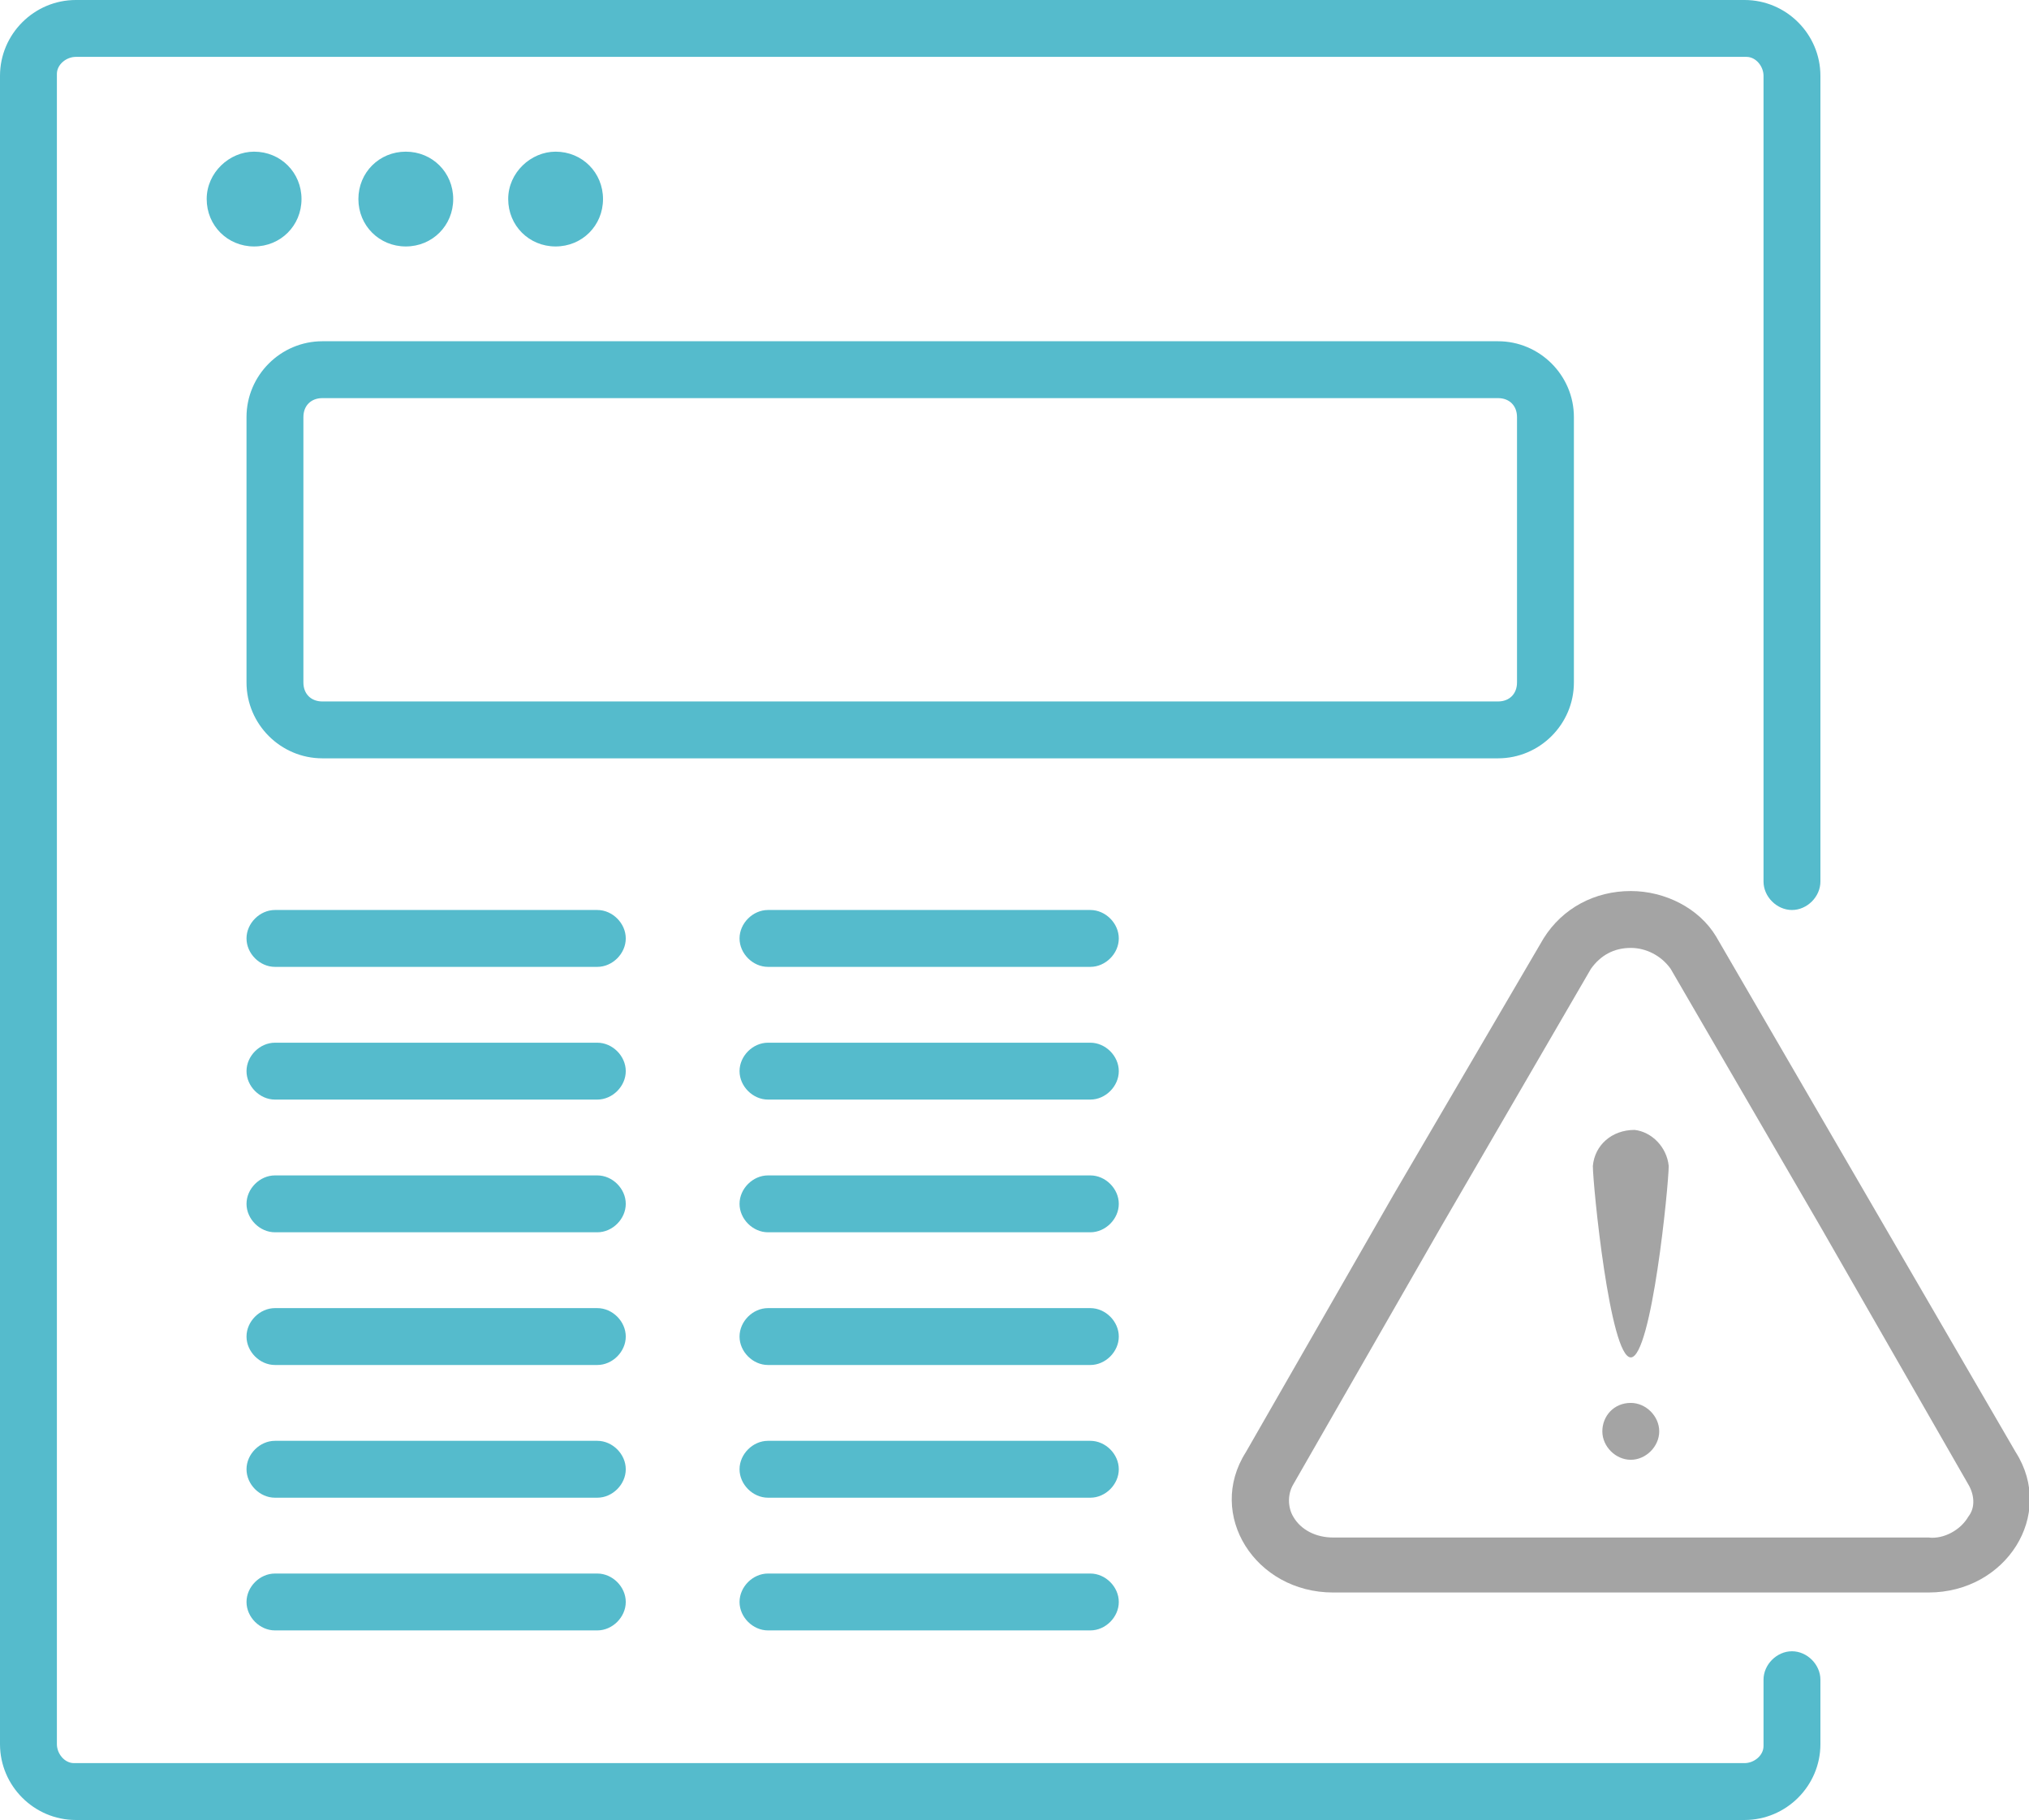 <?xml version="1.0" encoding="utf-8"?>
<!-- Generator: Adobe Illustrator 19.2.1, SVG Export Plug-In . SVG Version: 6.00 Build 0)  -->
<svg version="1.1" id="ic_system_alerts" xmlns="http://www.w3.org/2000/svg" xmlns:xlink="http://www.w3.org/1999/xlink" x="0px"
	 y="0px" width="107px" height="96px" viewBox="0 0 107 96" style="enable-background:new 0 0 107 96;" xml:space="preserve">
<style type="text/css">
	.st0{fill:#55BBCC;}
	.st1{fill:#A4A4A4;}
</style>
<path id="Ellipse_5_copy_6" class="st0" d="M29.3,8c1.4,0,2.5,1.1,2.5,2.5c0,1.4-1.1,2.5-2.5,2.5c-1.4,0-2.5-1.1-2.5-2.5
	c0,0,0,0,0,0C26.8,9.1,28,8,29.3,8z M21.4,8c1.4,0,2.5,1.1,2.5,2.5c0,1.4-1.1,2.5-2.5,2.5s-2.5-1.1-2.5-2.5c0,0,0,0,0,0
	C18.9,9.1,20,8,21.4,8C21.4,8,21.4,8,21.4,8z M13.4,8c1.4,0,2.5,1.1,2.5,2.5c0,1.4-1.1,2.5-2.5,2.5c-1.4,0-2.5-1.1-2.5-2.5
	c0,0,0,0,0,0C10.9,9.1,12.1,8,13.4,8z"/>
<path id="Rounded_Rectangle_13" class="st0" d="M79,21c0.6,0,1,0.4,1,1v14c0,0.6-0.4,1-1,1H17c-0.6,0-1-0.4-1-1V22c0-0.6,0.4-1,1-1
	H79 M79,18H17c-2.2,0-4,1.8-4,4v14c0,2.2,1.8,4,4,4h62c2.2,0,4-1.8,4-4V22C83,19.8,81.2,18,79,18L79,18z"/>
<path id="Rounded_Rectangle_7_copy_22" class="st0" d="M14.5,48h17c0.8,0,1.5,0.7,1.5,1.5l0,0c0,0.8-0.7,1.5-1.5,1.5h-17
	c-0.8,0-1.5-0.7-1.5-1.5l0,0C13,48.7,13.7,48,14.5,48z"/>
<path id="Rounded_Rectangle_7_copy_22-2" class="st0" d="M14.5,55h17c0.8,0,1.5,0.7,1.5,1.5l0,0c0,0.8-0.7,1.5-1.5,1.5h-17
	c-0.8,0-1.5-0.7-1.5-1.5l0,0C13,55.7,13.7,55,14.5,55z"/>
<path id="Rounded_Rectangle_7_copy_22-3" class="st0" d="M14.5,62h17c0.8,0,1.5,0.7,1.5,1.5l0,0c0,0.8-0.7,1.5-1.5,1.5h-17
	c-0.8,0-1.5-0.7-1.5-1.5l0,0C13,62.7,13.7,62,14.5,62z"/>
<path id="Rounded_Rectangle_7_copy_22-4" class="st0" d="M14.5,69h17c0.8,0,1.5,0.7,1.5,1.5l0,0c0,0.8-0.7,1.5-1.5,1.5h-17
	c-0.8,0-1.5-0.7-1.5-1.5l0,0C13,69.7,13.7,69,14.5,69z"/>
<path id="Rounded_Rectangle_7_copy_22-5" class="st0" d="M14.5,76h17c0.8,0,1.5,0.7,1.5,1.5l0,0c0,0.8-0.7,1.5-1.5,1.5h-17
	c-0.8,0-1.5-0.7-1.5-1.5l0,0C13,76.7,13.7,76,14.5,76z"/>
<path id="Rounded_Rectangle_7_copy_22-6" class="st0" d="M14.5,83h17c0.8,0,1.5,0.7,1.5,1.5l0,0c0,0.8-0.7,1.5-1.5,1.5h-17
	c-0.8,0-1.5-0.7-1.5-1.5l0,0C13,83.7,13.7,83,14.5,83z"/>
<path id="Rounded_Rectangle_7_copy_28" class="st0" d="M40.5,48h17c0.8,0,1.5,0.7,1.5,1.5l0,0c0,0.8-0.7,1.5-1.5,1.5h-17
	c-0.8,0-1.5-0.7-1.5-1.5l0,0C39,48.7,39.7,48,40.5,48z"/>
<path id="Rounded_Rectangle_7_copy_27" class="st0" d="M40.5,55h17c0.8,0,1.5,0.7,1.5,1.5l0,0c0,0.8-0.7,1.5-1.5,1.5h-17
	c-0.8,0-1.5-0.7-1.5-1.5l0,0C39,55.7,39.7,55,40.5,55z"/>
<path id="Rounded_Rectangle_7_copy_26" class="st0" d="M40.5,62h17c0.8,0,1.5,0.7,1.5,1.5l0,0c0,0.8-0.7,1.5-1.5,1.5h-17
	c-0.8,0-1.5-0.7-1.5-1.5l0,0C39,62.7,39.7,62,40.5,62z"/>
<path id="Rounded_Rectangle_7_copy_25" class="st0" d="M40.5,69h17c0.8,0,1.5,0.7,1.5,1.5l0,0c0,0.8-0.7,1.5-1.5,1.5h-17
	c-0.8,0-1.5-0.7-1.5-1.5l0,0C39,69.7,39.7,69,40.5,69z"/>
<path id="Rounded_Rectangle_7_copy_24" class="st0" d="M40.5,76h17c0.8,0,1.5,0.7,1.5,1.5l0,0c0,0.8-0.7,1.5-1.5,1.5h-17
	c-0.8,0-1.5-0.7-1.5-1.5l0,0C39,76.7,39.7,76,40.5,76z"/>
<path id="Rounded_Rectangle_7_copy_23" class="st0" d="M40.5,83h17c0.8,0,1.5,0.7,1.5,1.5l0,0c0,0.8-0.7,1.5-1.5,1.5h-17
	c-0.8,0-1.5-0.7-1.5-1.5l0,0C39,83.7,39.7,83,40.5,83z"/>
<path class="st1" d="M86,50c0.8,0,1.6,0.4,2.1,1.1l7.9,13.6l7.8,13.6c0.3,0.5,0.4,1.2,0,1.7c-0.4,0.7-1.3,1.2-2.1,1.1H70.3
	c-0.9,0-1.7-0.4-2.1-1.1c-0.3-0.5-0.3-1.2,0-1.7l7.8-13.6l7.9-13.6C84.4,50.4,85.1,50,86,50 M86,47c-1.9,0-3.6,0.9-4.6,2.5L73.5,63
	l-7.8,13.6c-2.1,3.3,0.5,7.4,4.6,7.4h31.4c4.1,0,6.7-4.1,4.6-7.4L98.4,63l-7.9-13.6C89.6,47.9,87.8,47,86,47L86,47z M88,61.5
	c0,1-0.9,10.1-2,10.1s-2-9.1-2-10.1c0.1-1.1,1-1.9,2.2-1.9C87.1,59.7,87.9,60.5,88,61.5L88,61.5z M87.5,75.5c0,0.8-0.7,1.5-1.5,1.5
	s-1.5-0.7-1.5-1.5S85.1,74,86,74C86.8,74,87.5,74.7,87.5,75.5C87.5,75.5,87.5,75.5,87.5,75.5L87.5,75.5z"/>
<path id="Shape_64_copy" class="st0" d="M96,4v42.5c0,0.8-0.7,1.5-1.5,1.5S93,47.3,93,46.5V4c0-0.5-0.4-1-0.9-1c0,0-0.1,0-0.1,0H4
	C3.5,3,3,3.4,3,3.9C3,3.9,3,4,3,4v88c0,0.5,0.4,1,0.9,1c0,0,0.1,0,0.1,0h88c0.5,0,1-0.4,1-0.9c0,0,0-0.1,0-0.1v-3.4
	c0-0.8,0.7-1.5,1.5-1.5s1.5,0.7,1.5,1.5V92c0,2.2-1.8,4-4,4H4c-2.2,0-4-1.8-4-4V4c0-2.2,1.8-4,4-4h88C94.2,0,96,1.8,96,4z"/>
</svg>
